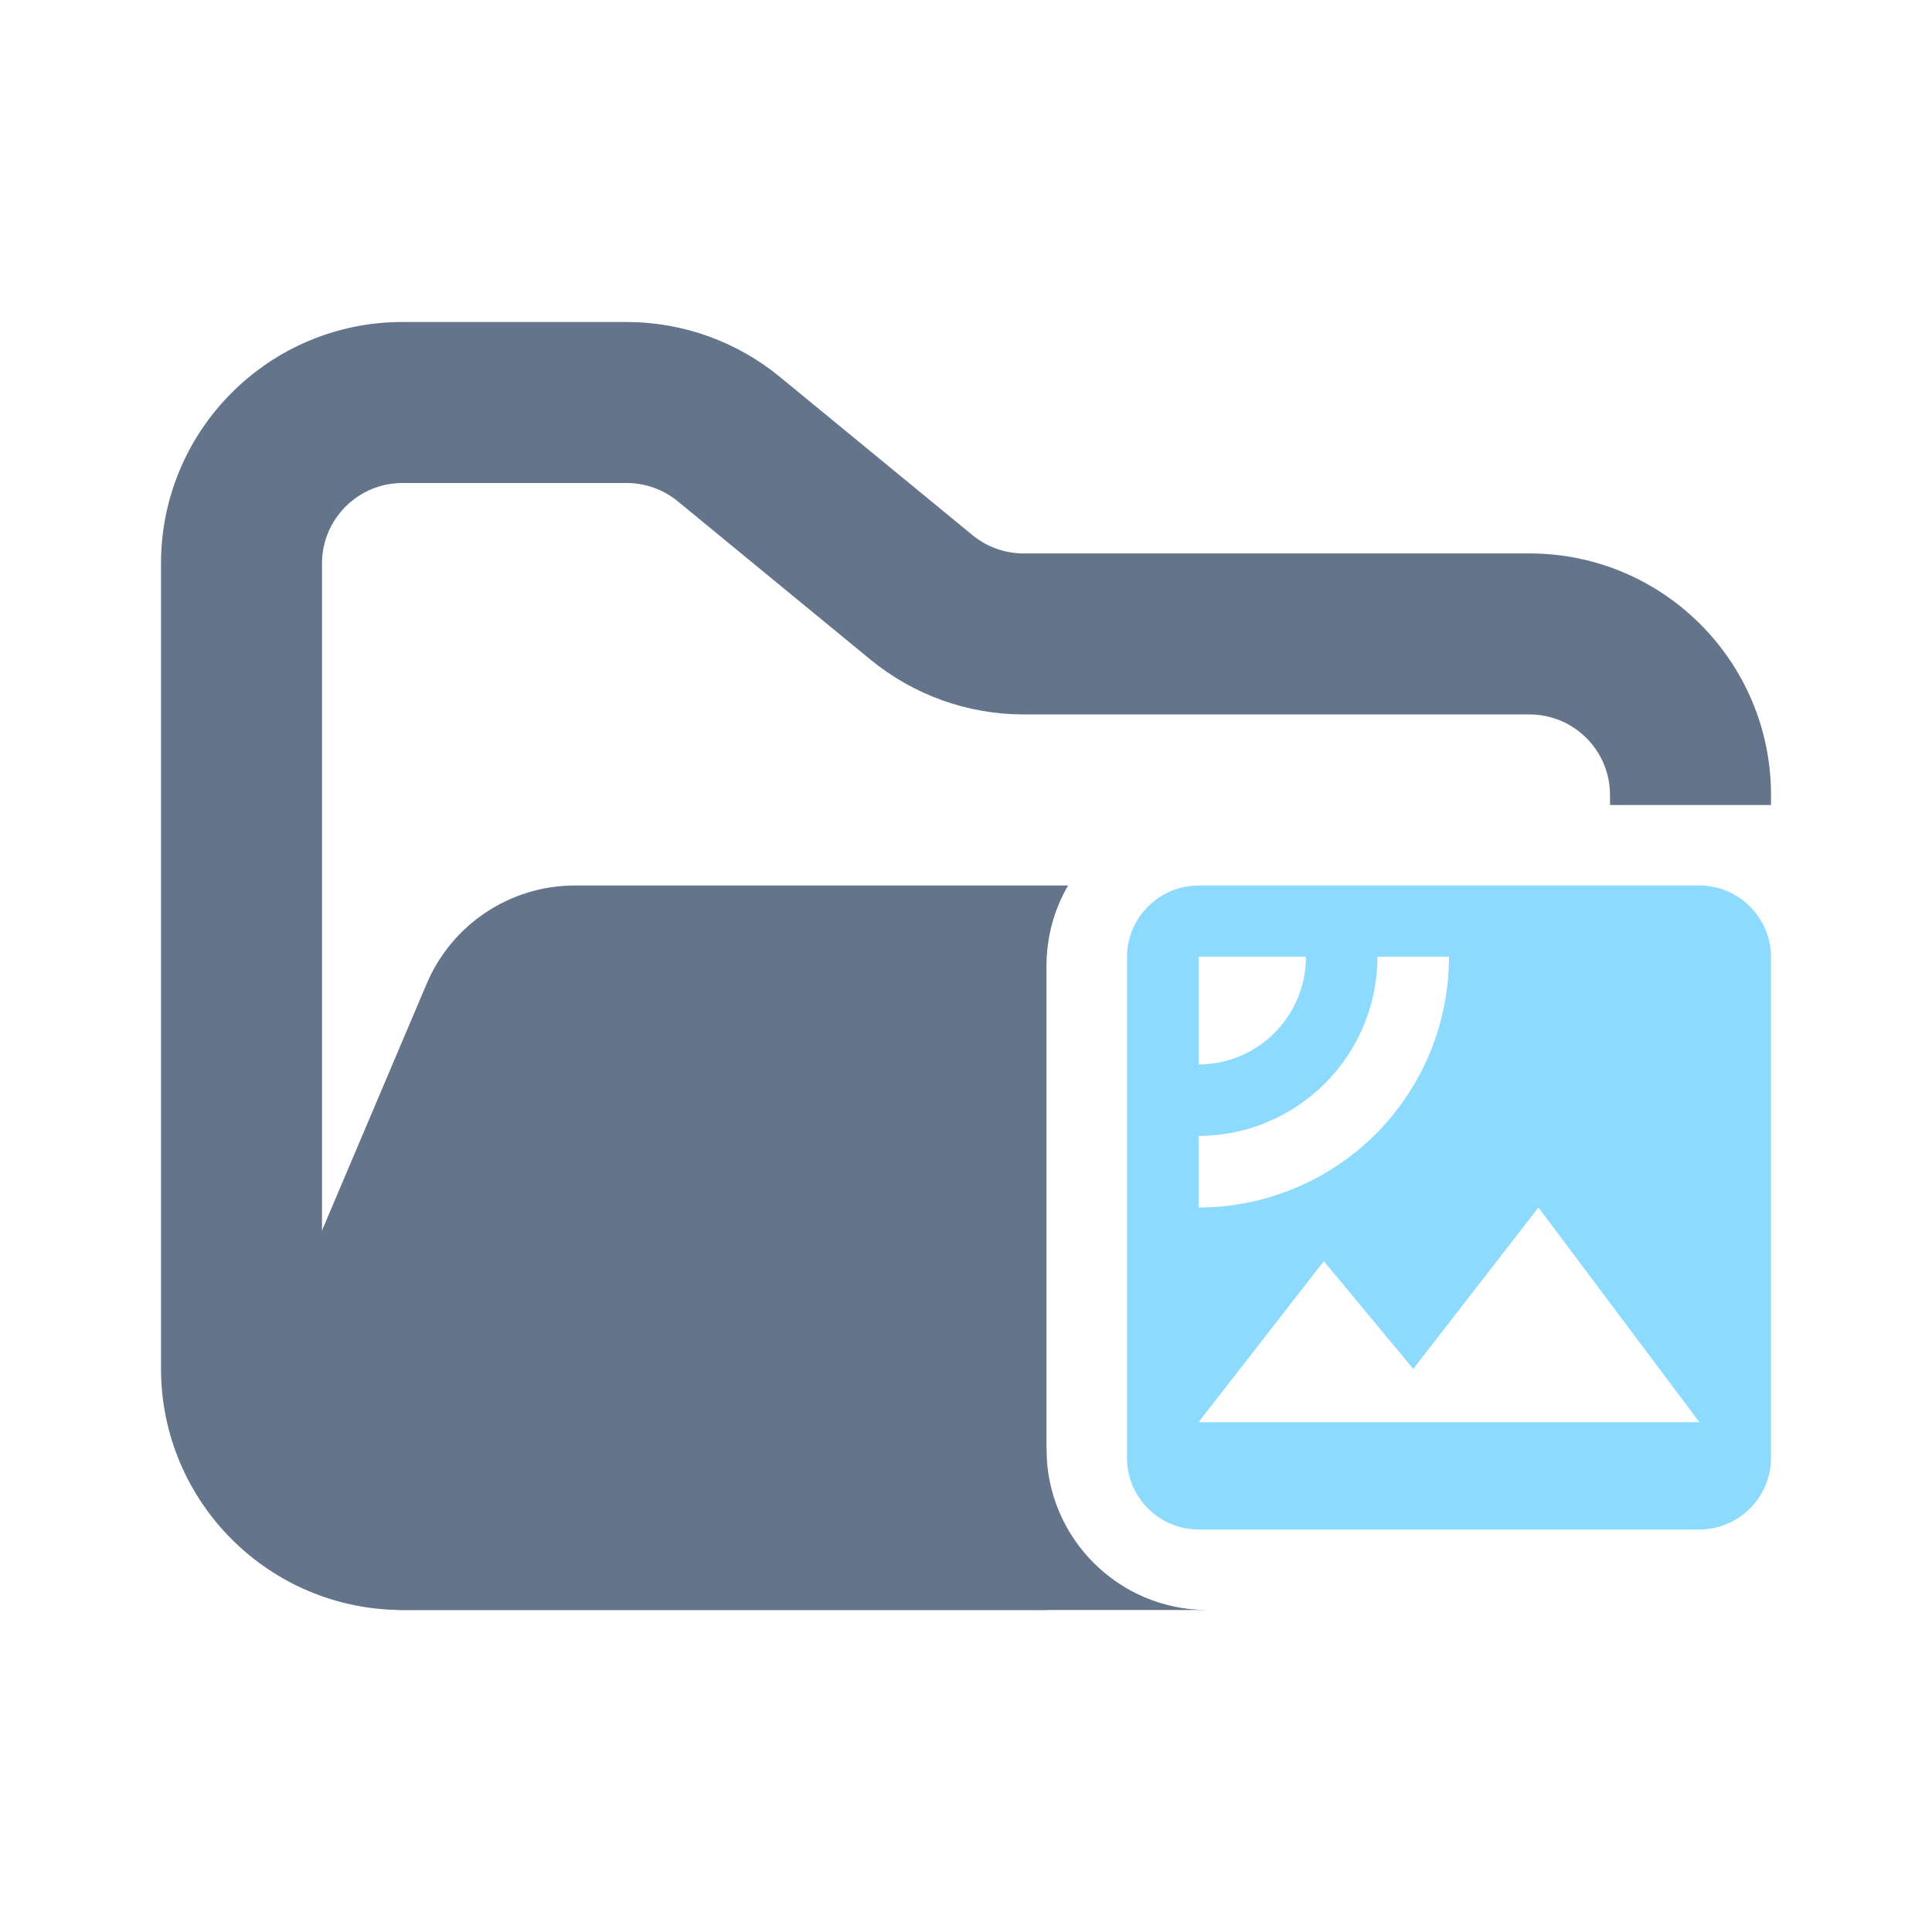 <svg width="24" height="24" viewBox="0 0 24 24" fill="none" xmlns="http://www.w3.org/2000/svg">
<path fill-rule="evenodd" clip-rule="evenodd" d="M5 4C3.343 4 2 5.343 2 7V17C2 18.657 3.343 20 5 20H13V18H5C4.448 18 4 17.552 4 17V7C4 6.448 4.448 6 5 6H7.784C8.015 6 8.24 6.08 8.419 6.227L10.812 8.193C11.349 8.634 12.022 8.875 12.716 8.875H19C19.552 8.875 20 9.323 20 9.875V10H22V9.875C22 8.218 20.657 6.875 19 6.875H12.716C12.485 6.875 12.26 6.795 12.081 6.648L9.688 4.682C9.151 4.241 8.478 4 7.784 4H5Z" fill="#64748B"/>
<path fill-rule="evenodd" clip-rule="evenodd" d="M13.268 11C13.097 11.294 13 11.636 13 12V18C13 19.102 13.891 19.996 14.992 20H5.021C3.588 20 2.62 18.538 3.18 17.219L5.301 12.219C5.615 11.48 6.34 11 7.142 11L7.727 11H11.068L13.268 11Z" fill="#64748B"/>
<path fill-rule="evenodd" clip-rule="evenodd" d="M21.111 11H14.889C14.4 11 14 11.4 14 11.889V18.111C14 18.6 14.4 19 14.889 19H21.111C21.6 19 22 18.6 22 18.111V11.889C22 11.4 21.6 11 21.111 11ZM14.889 11.884H16.223C16.223 12.623 15.626 13.223 14.889 13.223V11.884ZM14.889 15V14.111C15.479 14.11 16.044 13.875 16.461 13.457C16.877 13.04 17.111 12.474 17.111 11.884H18C18 12.293 17.92 12.698 17.764 13.076C17.608 13.454 17.379 13.797 17.09 14.087C16.801 14.376 16.458 14.606 16.08 14.762C15.703 14.919 15.298 15 14.889 15ZM14.889 17.667L16.445 15.667L17.556 17.005L19.111 15L21.111 17.667H14.889Z" fill="#8CDBFF"/>
</svg>
